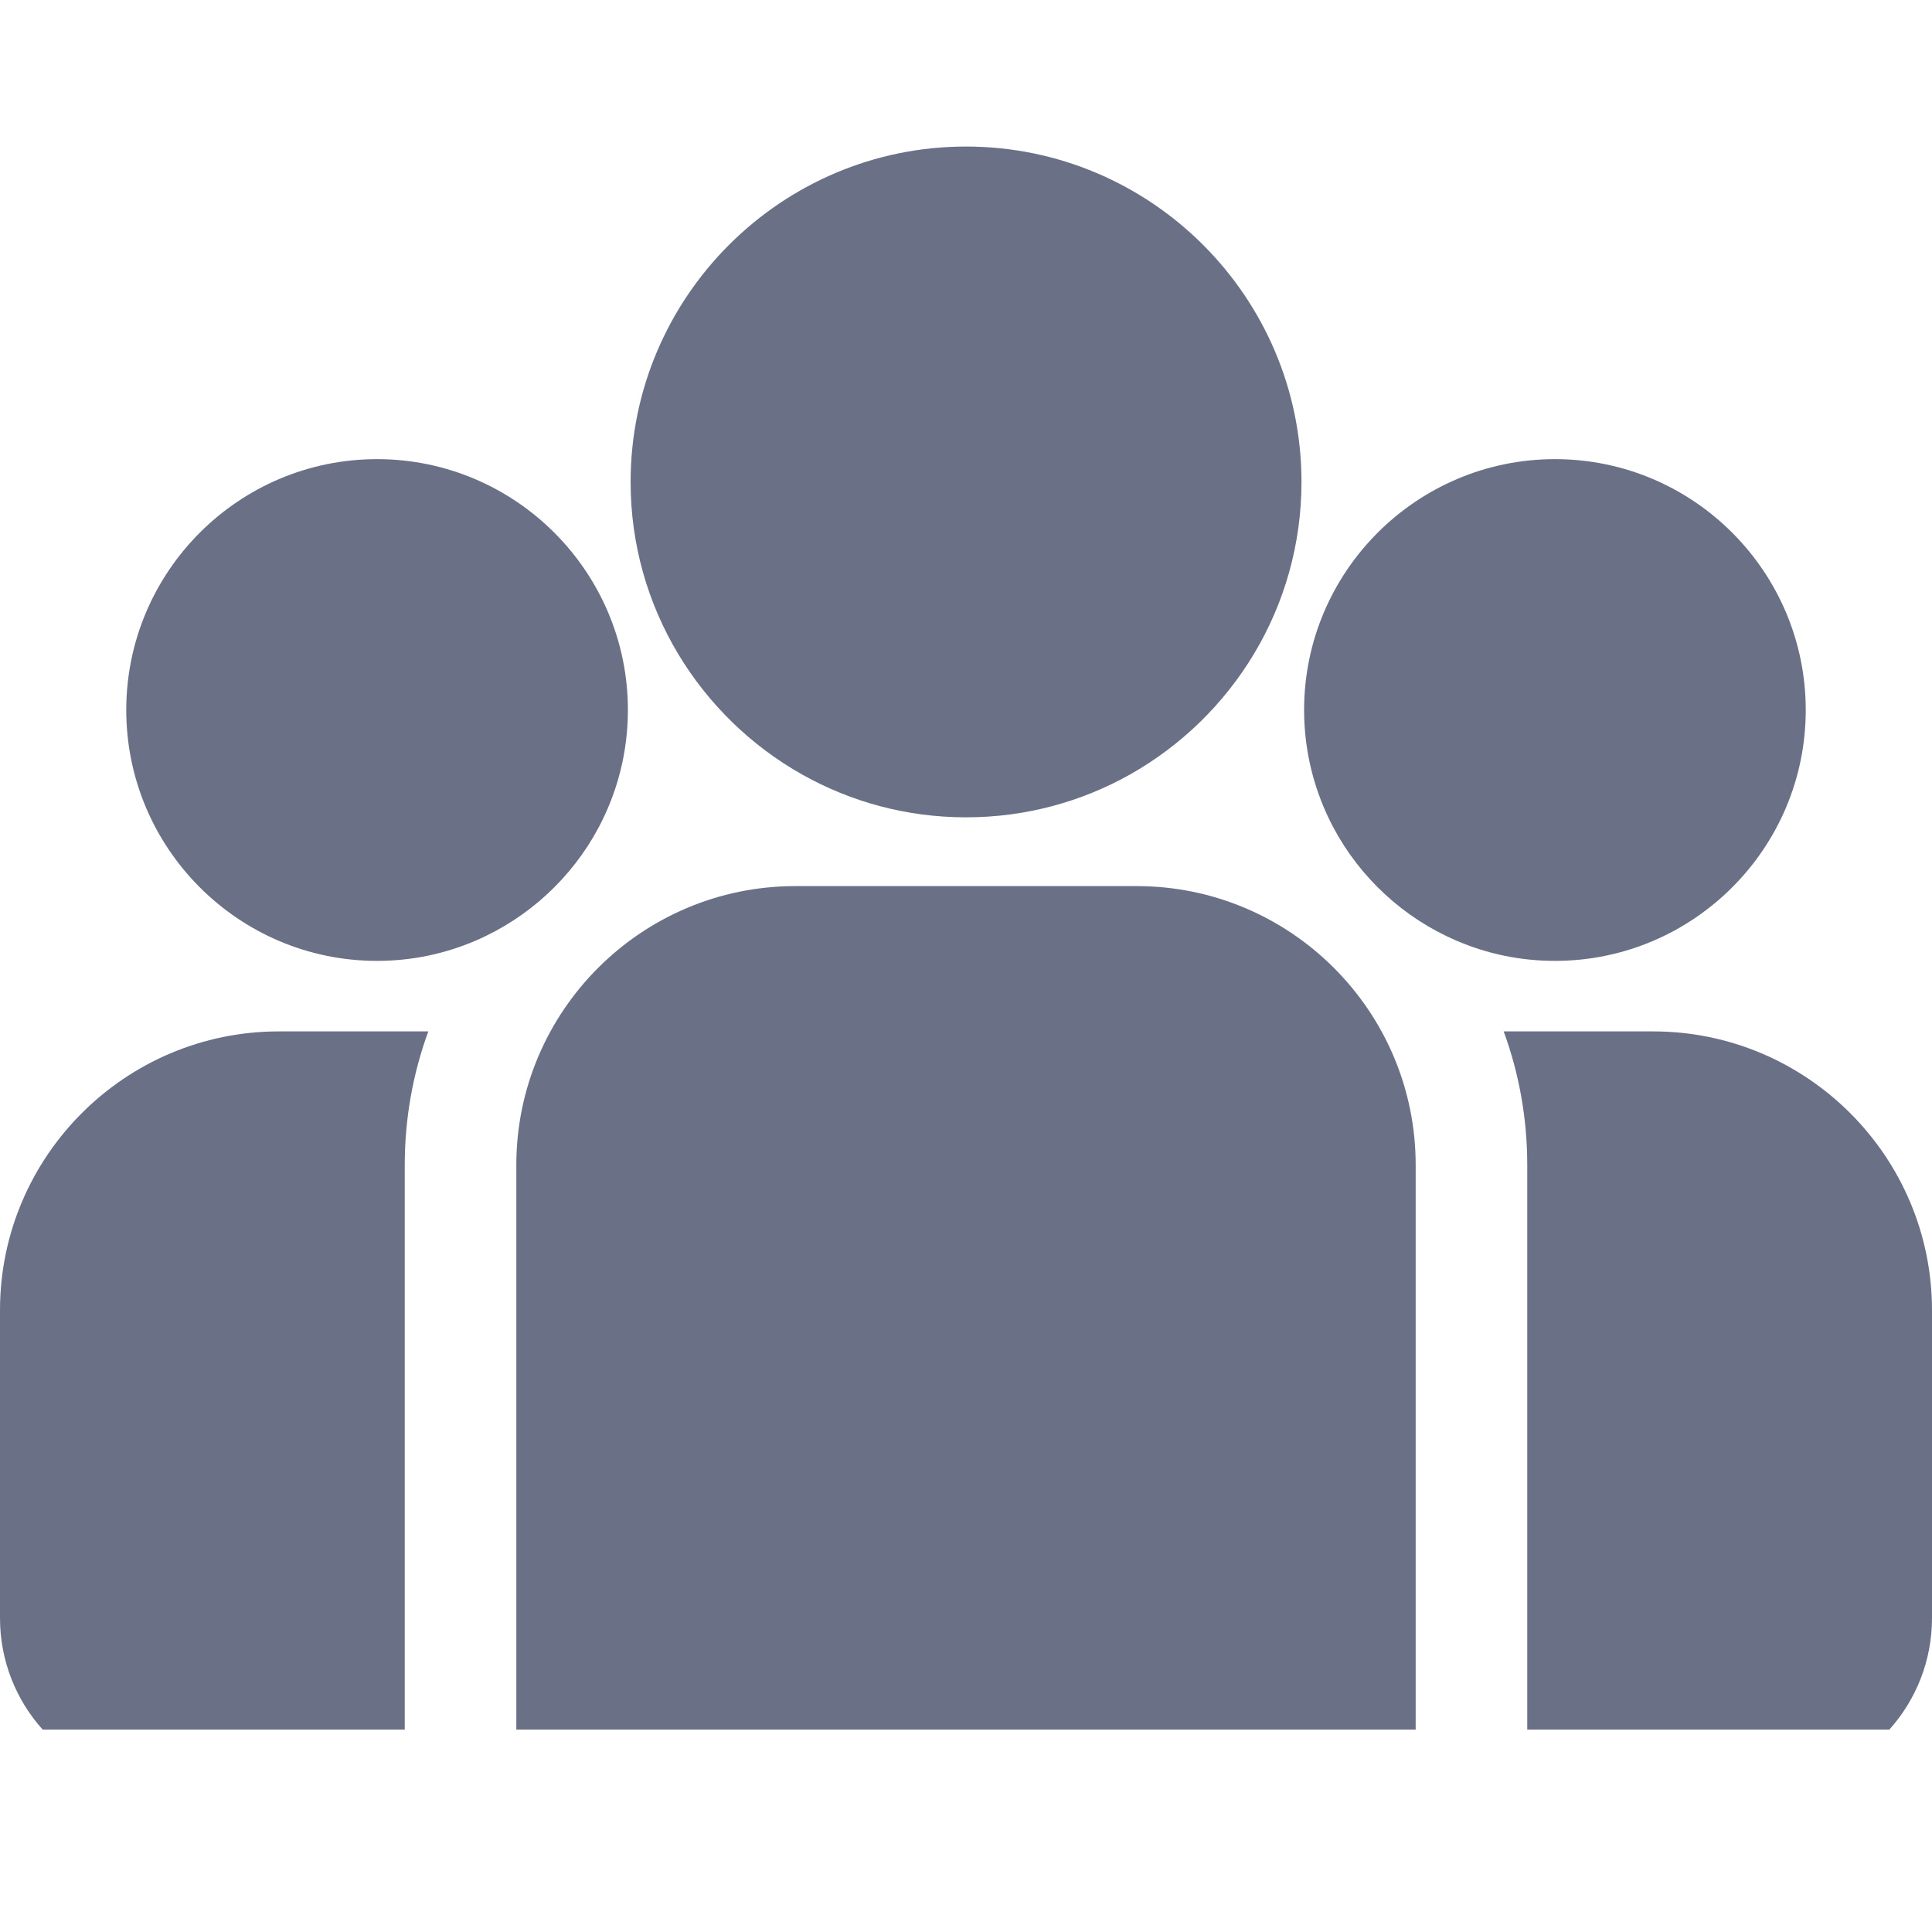 <svg width="20" height="20" viewBox="0 0 20 20" fill="none" xmlns="http://www.w3.org/2000/svg">
<path d="M15.566 10.677H17.113C18.705 10.677 20 11.972 20 13.564V16.75C20 17.194 19.833 17.599 19.558 17.905H15.81V12.059C15.81 11.574 15.724 11.108 15.566 10.677Z" fill="#6A7187"/>
<path d="M4.434 10.677C4.276 11.108 4.19 11.574 4.19 12.059V17.905H0.442C0.167 17.599 0 17.194 0 16.75V13.564C0 11.972 1.295 10.677 2.887 10.677H4.434Z" fill="#6A7187"/>
<path d="M8.232 9.173H11.768C13.36 9.173 14.655 10.468 14.655 12.06V17.905H5.345V12.06C5.345 10.468 6.64 9.173 8.232 9.173Z" fill="#6A7187"/>
<path d="M10 1.517C8.086 1.517 6.528 3.075 6.528 4.989C6.528 6.288 7.245 7.422 8.304 8.018C8.806 8.3 9.384 8.461 10 8.461C10.616 8.461 11.195 8.3 11.697 8.018C12.756 7.422 13.473 6.288 13.473 4.989C13.473 3.075 11.915 1.517 10 1.517Z" fill="#6A7187"/>
<path d="M3.903 4.753C2.471 4.753 1.307 5.918 1.307 7.35C1.307 8.782 2.471 9.947 3.903 9.947C4.267 9.947 4.612 9.872 4.927 9.736C5.47 9.502 5.918 9.088 6.195 8.57C6.389 8.206 6.5 7.791 6.5 7.35C6.5 5.918 5.335 4.753 3.903 4.753Z" fill="#6A7187"/>
<path d="M16.097 4.753C14.665 4.753 13.5 5.918 13.5 7.35C13.5 7.791 13.611 8.206 13.805 8.57C14.082 9.088 14.53 9.502 15.073 9.736C15.388 9.872 15.733 9.947 16.097 9.947C17.529 9.947 18.693 8.782 18.693 7.35C18.693 5.918 17.529 4.753 16.097 4.753Z" fill="#6A7187"/>
</svg>
